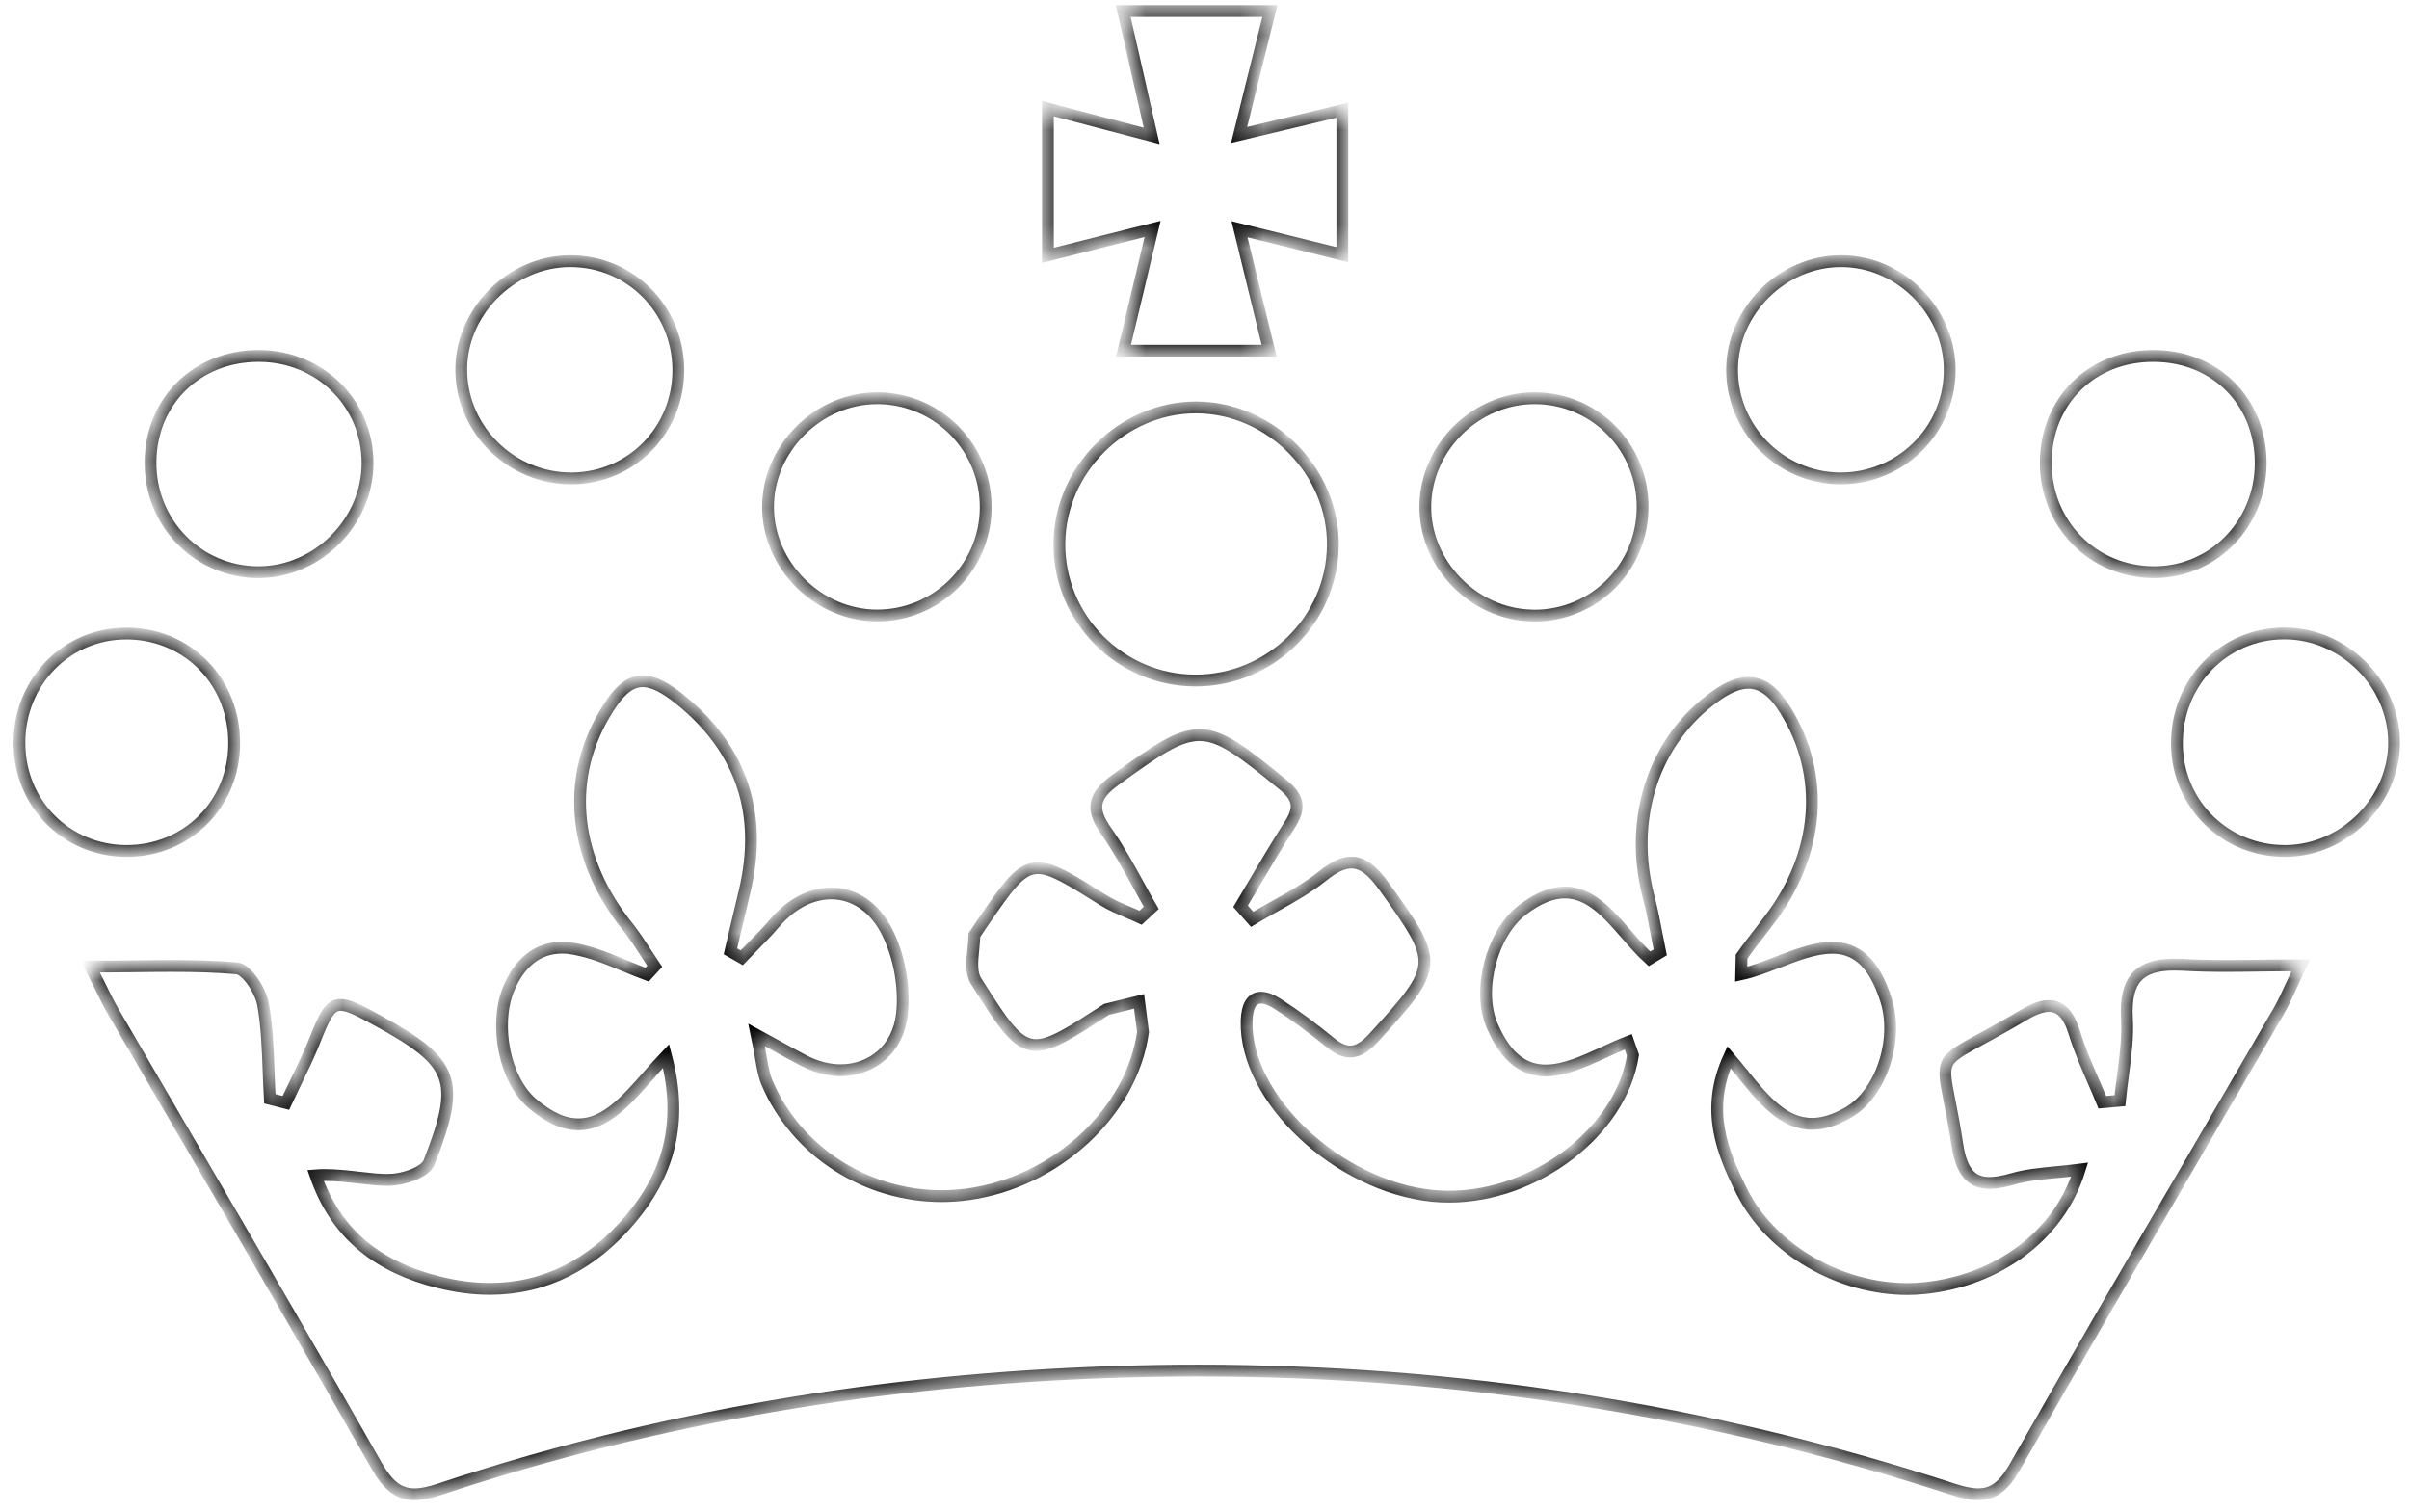 <svg width="102" height="64" viewBox="0 0 102 64" fill="none" xmlns="http://www.w3.org/2000/svg">
<mask id="path-1-inside-1" fill="white">
<path d="M47.558 0.467H53.769C53.433 1.83 53.12 3.086 52.776 4.465L52.713 4.719L52.465 5.714C53.472 5.476 54.383 5.256 55.305 5.034L55.339 5.026L56.836 4.666V10.782C56.356 10.663 55.893 10.549 55.433 10.435L55.425 10.433L55.421 10.431L55.419 10.431L55.054 10.34C54.236 10.138 53.41 9.933 52.482 9.706C52.933 11.568 53.329 13.185 53.736 14.847H47.57C47.954 13.23 48.339 11.619 48.801 9.695L47.96 9.906L47.625 9.99C46.511 10.27 45.483 10.527 44.369 10.81V4.599C45.886 4.995 47.179 5.335 48.763 5.753C48.608 5.074 48.461 4.427 48.315 3.791L48.262 3.557C48.027 2.53 47.799 1.528 47.558 0.467Z"/>
<path d="M25.553 30.313C26.122 29.326 26.612 28.841 27.214 28.841C27.655 28.841 28.162 29.103 28.803 29.622C31.413 31.735 32.305 34.467 31.529 37.734C31.392 38.299 31.259 38.865 31.127 39.429L31.094 39.57C31.039 39.806 30.983 40.041 30.928 40.277L31.407 40.55C31.535 40.416 31.665 40.283 31.795 40.151L31.844 40.102L31.845 40.099C32.176 39.763 32.507 39.426 32.812 39.067C33.526 38.236 34.379 37.824 35.192 37.824C36.174 37.824 37.094 38.42 37.64 39.619C38.098 40.605 38.309 41.838 38.193 42.92C38.031 44.425 36.91 45.312 35.594 45.312C35.098 45.312 34.574 45.183 34.055 44.916C33.744 44.754 33.433 44.583 33.029 44.36C32.753 44.209 32.432 44.032 32.037 43.817C32.111 44.168 32.162 44.462 32.207 44.718L32.211 44.743L32.213 44.755C32.293 45.211 32.35 45.541 32.477 45.841C33.726 48.774 36.693 50.642 39.876 50.642C40.244 50.642 40.618 50.614 40.991 50.564C44.715 50.045 47.922 47.096 48.396 43.694L48.229 42.396L46.851 42.736L46.836 42.746L46.831 42.749C45.349 43.711 44.523 44.247 43.868 44.247C43.059 44.247 42.519 43.416 41.331 41.543C41.109 41.198 41.162 40.672 41.215 40.157L41.216 40.146C41.235 39.956 41.254 39.768 41.259 39.591L41.538 39.167C42.681 37.5 43.194 36.753 43.946 36.753C44.55 36.753 45.312 37.231 46.687 38.094L46.697 38.1L46.717 38.113C47.047 38.319 47.409 38.473 47.77 38.626C47.947 38.7 48.123 38.774 48.295 38.855L48.747 38.437C48.558 38.109 48.374 37.776 48.192 37.445C47.773 36.682 47.354 35.921 46.857 35.214C46.182 34.261 46.266 33.709 47.247 33.006C48.97 31.758 49.895 31.122 50.788 31.122C51.713 31.122 52.605 31.813 54.328 33.224C55.036 33.798 55.042 34.255 54.596 34.941C54.091 35.73 53.614 36.536 53.138 37.342C52.935 37.685 52.732 38.028 52.527 38.37L53.018 38.922C53.333 38.731 53.655 38.551 53.977 38.37C54.681 37.977 55.381 37.585 56.001 37.088C56.475 36.703 56.865 36.519 57.222 36.519C57.707 36.519 58.125 36.865 58.599 37.523C60.941 40.784 60.957 40.879 58.186 43.912C57.829 44.308 57.512 44.52 57.166 44.52C56.909 44.52 56.637 44.397 56.319 44.135C55.61 43.555 54.874 43.004 54.105 42.507C53.832 42.329 53.592 42.24 53.392 42.24C53.018 42.24 52.806 42.563 52.784 43.221C52.694 46.505 56.642 50.223 60.656 50.631C60.89 50.653 61.124 50.664 61.359 50.664C64.989 50.664 68.635 47.926 69.142 44.676L68.942 44.107C68.61 44.233 68.269 44.39 67.924 44.548L67.916 44.552L67.909 44.555C67.083 44.935 66.237 45.323 65.446 45.323C64.587 45.323 63.801 44.86 63.182 43.432C62.524 41.91 63.176 39.53 64.431 38.548C65.133 38.002 65.73 37.785 66.26 37.785C67.319 37.785 68.092 38.672 68.866 39.561L68.867 39.561C69.184 39.926 69.502 40.291 69.839 40.595L70.296 40.322C70.24 40.056 70.189 39.79 70.139 39.523C70.043 39.022 69.948 38.521 69.817 38.03C68.919 34.634 70.04 31.323 72.633 29.477C73.162 29.098 73.62 28.908 74.032 28.908C74.606 28.908 75.102 29.276 75.582 30.046C77.305 32.794 77.071 36.157 74.874 39C74.749 39.165 74.623 39.328 74.497 39.491L74.487 39.504C74.232 39.833 73.979 40.16 73.742 40.5L73.725 41.247C74.228 41.138 74.751 40.936 75.277 40.734L75.287 40.73L75.294 40.728C76.076 40.427 76.859 40.126 77.573 40.126C78.509 40.126 79.329 40.645 79.864 42.362C80.4 44.085 79.608 46.326 78.258 47.101C77.678 47.436 77.176 47.581 76.725 47.581C75.503 47.581 74.666 46.547 73.768 45.44L73.768 45.439L73.766 45.437L73.737 45.401C73.563 45.187 73.388 44.971 73.207 44.76C72.192 46.984 72.912 48.769 73.753 50.446C75.008 52.945 77.929 54.573 80.762 54.573C81.007 54.573 81.252 54.562 81.498 54.534C84.559 54.216 87.185 52.342 88.055 49.521C87.711 49.566 87.382 49.598 87.065 49.628L87.061 49.628C86.397 49.692 85.788 49.751 85.211 49.917C84.843 50.023 84.52 50.084 84.246 50.084C83.477 50.084 83.053 49.627 82.875 48.462C82.76 47.694 82.643 47.102 82.551 46.636L82.547 46.616L82.547 46.613C82.383 45.787 82.298 45.359 82.444 45.035C82.6 44.688 83.02 44.46 83.891 43.987L83.894 43.985L83.915 43.974C84.371 43.726 84.949 43.413 85.674 42.981C86.092 42.73 86.448 42.591 86.755 42.591C87.24 42.591 87.592 42.937 87.837 43.739C88.048 44.43 88.339 45.097 88.628 45.761L88.63 45.765L88.658 45.831C88.779 46.109 88.9 46.387 89.014 46.667L89.76 46.6C89.793 46.255 89.839 45.908 89.884 45.564L89.889 45.526L89.891 45.511C89.997 44.703 90.103 43.898 90.056 43.098C89.967 41.459 90.608 40.84 92.046 40.84H92.047C92.153 40.84 92.264 40.84 92.376 40.846C92.989 40.884 93.602 40.896 94.238 40.896C94.693 40.896 95.159 40.89 95.642 40.883L95.699 40.882L95.777 40.881C96.299 40.875 96.841 40.868 97.416 40.868C97.286 41.142 97.174 41.386 97.074 41.607L97.047 41.665C96.838 42.126 96.673 42.488 96.474 42.83C95.382 44.711 94.288 46.59 93.192 48.468L93.191 48.471L93.19 48.473L93.188 48.475L93.187 48.477L93.186 48.48L93.184 48.482L93.183 48.485L93.181 48.488L93.18 48.49L93.179 48.492L93.177 48.495C90.534 53.029 87.891 57.565 85.3 62.127C84.832 62.947 84.374 63.265 83.756 63.265C83.449 63.265 83.109 63.187 82.708 63.058C72.298 59.658 61.626 58.029 50.743 58.029C49.572 58.029 48.401 58.046 47.23 58.085C37.468 58.397 27.894 59.964 18.611 63.053C18.198 63.192 17.853 63.265 17.552 63.265C16.866 63.265 16.414 62.88 15.924 62.016C13.33 57.456 10.686 52.925 8.041 48.396L8.039 48.393L8.036 48.388L8.034 48.384L8.033 48.382L7.645 47.717C6.703 46.104 5.762 44.491 4.823 42.875C4.625 42.537 4.453 42.188 4.236 41.748L4.236 41.747C4.116 41.505 3.983 41.234 3.825 40.923C4.439 40.923 5.024 40.916 5.587 40.91L5.675 40.909C6.221 40.902 6.747 40.896 7.259 40.896C8.212 40.896 9.121 40.918 10.024 40.996C10.448 41.035 11.034 41.938 11.139 42.518C11.302 43.449 11.338 44.403 11.373 45.357L11.373 45.372L11.373 45.376C11.388 45.758 11.402 46.141 11.424 46.521L12.104 46.695C12.227 46.429 12.355 46.166 12.483 45.903L12.517 45.833C12.789 45.274 13.059 44.716 13.292 44.14C13.738 43.02 13.95 42.546 14.423 42.546C14.758 42.546 15.215 42.781 15.979 43.199C19.224 44.977 19.542 45.724 18.17 49.209C18.009 49.633 17.066 49.951 16.481 49.951C16.465 49.956 16.448 49.956 16.431 49.956C16.045 49.956 15.663 49.912 15.274 49.867L15.269 49.867L15.126 49.85C14.68 49.8 14.223 49.749 13.749 49.749C13.621 49.749 13.492 49.749 13.359 49.761C14.256 52.353 16.119 53.67 18.539 54.277C19.303 54.472 20.033 54.567 20.741 54.567C23.061 54.567 25.068 53.547 26.701 51.612C28.257 49.766 28.965 47.587 28.201 44.709C27.949 44.972 27.705 45.249 27.463 45.524L27.451 45.538C26.529 46.588 25.637 47.603 24.487 47.603C23.913 47.603 23.272 47.347 22.531 46.711C21.354 45.696 20.936 43.416 21.51 41.933C21.945 40.823 22.715 40.121 23.802 40.121C23.958 40.121 24.125 40.138 24.298 40.171C25.04 40.303 25.753 40.597 26.465 40.893L26.483 40.9C26.787 41.026 27.091 41.151 27.398 41.264L27.721 40.912C27.598 40.731 27.479 40.546 27.36 40.362L27.359 40.361L27.35 40.347C27.106 39.97 26.862 39.594 26.584 39.245C24.32 36.436 23.925 33.124 25.553 30.313Z"/>
<path d="M50.636 17.25C47.525 17.25 44.876 19.881 44.855 23.004C44.827 26.176 47.414 28.797 50.592 28.813H50.62C53.786 28.813 56.401 26.249 56.435 23.099C56.474 19.976 53.82 17.278 50.687 17.25H50.636Z"/>
<path d="M92.174 31.54C92.135 28.914 94.153 26.818 96.718 26.818H96.763C99.249 26.84 101.351 28.936 101.368 31.412C101.385 33.876 99.283 35.995 96.802 36.028H96.735C94.226 36.028 92.213 34.06 92.174 31.54Z"/>
<path d="M24.154 11.056C21.612 11.05 19.448 13.269 19.532 15.789C19.61 18.259 21.69 20.255 24.177 20.255H24.232C26.759 20.227 28.743 18.181 28.721 15.627C28.693 13.079 26.68 11.061 24.154 11.056Z"/>
<path d="M32.52 21.493C32.502 18.989 34.643 16.86 37.136 16.86H37.242C39.767 16.921 41.764 18.989 41.736 21.52C41.708 24.035 39.656 26.059 37.147 26.059H37.13C34.655 26.054 32.536 23.957 32.52 21.493Z"/>
<path d="M77.956 11.056H77.944C75.469 11.061 73.356 13.158 73.339 15.633C73.322 18.142 75.357 20.216 77.867 20.255H77.939C80.437 20.255 82.483 18.282 82.55 15.795C82.628 13.252 80.492 11.056 77.956 11.056Z"/>
<path d="M0.822 31.44C0.827 28.847 2.829 26.823 5.344 26.823H5.494C8.042 26.906 9.949 28.936 9.915 31.523C9.887 34.066 7.897 36.028 5.365 36.028H5.327C2.789 36.006 0.816 33.999 0.822 31.44Z"/>
<path d="M64.972 16.86C62.503 16.86 60.401 18.911 60.35 21.381C60.3 23.845 62.369 25.998 64.844 26.059C64.884 26.065 64.922 26.065 64.961 26.065H64.961C67.504 26.065 69.55 24.03 69.55 21.459C69.55 18.923 67.532 16.877 65.006 16.86H64.972Z"/>
<path d="M6.373 19.541C6.401 16.971 8.347 15.07 10.946 15.07H10.974C13.544 15.081 15.562 17.072 15.562 19.603C15.562 22.084 13.471 24.197 10.995 24.225H10.94C8.386 24.225 6.34 22.14 6.373 19.541Z"/>
<path d="M91.177 15.07C88.545 15.064 86.616 16.993 86.622 19.608C86.627 22.189 88.606 24.202 91.166 24.225H91.21C93.709 24.225 95.71 22.189 95.721 19.625C95.732 17.01 93.803 15.07 91.177 15.07Z"/>
</mask>
<path d="M47.558 0.467H53.769C53.433 1.83 53.12 3.086 52.776 4.465L52.713 4.719L52.465 5.714C53.472 5.476 54.383 5.256 55.305 5.034L55.339 5.026L56.836 4.666V10.782C56.356 10.663 55.893 10.549 55.433 10.435L55.425 10.433L55.421 10.431L55.419 10.431L55.054 10.34C54.236 10.138 53.41 9.933 52.482 9.706C52.933 11.568 53.329 13.185 53.736 14.847H47.57C47.954 13.23 48.339 11.619 48.801 9.695L47.96 9.906L47.625 9.99C46.511 10.27 45.483 10.527 44.369 10.81V4.599C45.886 4.995 47.179 5.335 48.763 5.753C48.608 5.074 48.461 4.427 48.315 3.791L48.262 3.557C48.027 2.53 47.799 1.528 47.558 0.467Z" stroke="black" stroke-width="0.5" mask="url(#path-1-inside-1)"/>
<path d="M25.553 30.313C26.122 29.326 26.612 28.841 27.214 28.841C27.655 28.841 28.162 29.103 28.803 29.622C31.413 31.735 32.305 34.467 31.529 37.734C31.392 38.299 31.259 38.865 31.127 39.429L31.094 39.57C31.039 39.806 30.983 40.041 30.928 40.277L31.407 40.55C31.535 40.416 31.665 40.283 31.795 40.151L31.844 40.102L31.845 40.099C32.176 39.763 32.507 39.426 32.812 39.067C33.526 38.236 34.379 37.824 35.192 37.824C36.174 37.824 37.094 38.42 37.64 39.619C38.098 40.605 38.309 41.838 38.193 42.92C38.031 44.425 36.91 45.312 35.594 45.312C35.098 45.312 34.574 45.183 34.055 44.916C33.744 44.754 33.433 44.583 33.029 44.36C32.753 44.209 32.432 44.032 32.037 43.817C32.111 44.168 32.162 44.462 32.207 44.718L32.211 44.743L32.213 44.755C32.293 45.211 32.35 45.541 32.477 45.841C33.726 48.774 36.693 50.642 39.876 50.642C40.244 50.642 40.618 50.614 40.991 50.564C44.715 50.045 47.922 47.096 48.396 43.694L48.229 42.396L46.851 42.736L46.836 42.746L46.831 42.749C45.349 43.711 44.523 44.247 43.868 44.247C43.059 44.247 42.519 43.416 41.331 41.543C41.109 41.198 41.162 40.672 41.215 40.157L41.216 40.146C41.235 39.956 41.254 39.768 41.259 39.591L41.538 39.167C42.681 37.5 43.194 36.753 43.946 36.753C44.55 36.753 45.312 37.231 46.687 38.094L46.697 38.1L46.717 38.113C47.047 38.319 47.409 38.473 47.77 38.626C47.947 38.7 48.123 38.774 48.295 38.855L48.747 38.437C48.558 38.109 48.374 37.776 48.192 37.445C47.773 36.682 47.354 35.921 46.857 35.214C46.182 34.261 46.266 33.709 47.247 33.006C48.97 31.758 49.895 31.122 50.788 31.122C51.713 31.122 52.605 31.813 54.328 33.224C55.036 33.798 55.042 34.255 54.596 34.941C54.091 35.73 53.614 36.536 53.138 37.342C52.935 37.685 52.732 38.028 52.527 38.37L53.018 38.922C53.333 38.731 53.655 38.551 53.977 38.37C54.681 37.977 55.381 37.585 56.001 37.088C56.475 36.703 56.865 36.519 57.222 36.519C57.707 36.519 58.125 36.865 58.599 37.523C60.941 40.784 60.957 40.879 58.186 43.912C57.829 44.308 57.512 44.52 57.166 44.52C56.909 44.52 56.637 44.397 56.319 44.135C55.61 43.555 54.874 43.004 54.105 42.507C53.832 42.329 53.592 42.24 53.392 42.24C53.018 42.24 52.806 42.563 52.784 43.221C52.694 46.505 56.642 50.223 60.656 50.631C60.89 50.653 61.124 50.664 61.359 50.664C64.989 50.664 68.635 47.926 69.142 44.676L68.942 44.107C68.61 44.233 68.269 44.39 67.924 44.548L67.916 44.552L67.909 44.555C67.083 44.935 66.237 45.323 65.446 45.323C64.587 45.323 63.801 44.86 63.182 43.432C62.524 41.91 63.176 39.53 64.431 38.548C65.133 38.002 65.73 37.785 66.26 37.785C67.319 37.785 68.092 38.672 68.866 39.561L68.867 39.561C69.184 39.926 69.502 40.291 69.839 40.595L70.296 40.322C70.24 40.056 70.189 39.79 70.139 39.523C70.043 39.022 69.948 38.521 69.817 38.03C68.919 34.634 70.04 31.323 72.633 29.477C73.162 29.098 73.62 28.908 74.032 28.908C74.606 28.908 75.102 29.276 75.582 30.046C77.305 32.794 77.071 36.157 74.874 39C74.749 39.165 74.623 39.328 74.497 39.491L74.487 39.504C74.232 39.833 73.979 40.16 73.742 40.5L73.725 41.247C74.228 41.138 74.751 40.936 75.277 40.734L75.287 40.73L75.294 40.728C76.076 40.427 76.859 40.126 77.573 40.126C78.509 40.126 79.329 40.645 79.864 42.362C80.4 44.085 79.608 46.326 78.258 47.101C77.678 47.436 77.176 47.581 76.725 47.581C75.503 47.581 74.666 46.547 73.768 45.44L73.768 45.439L73.766 45.437L73.737 45.401C73.563 45.187 73.388 44.971 73.207 44.76C72.192 46.984 72.912 48.769 73.753 50.446C75.008 52.945 77.929 54.573 80.762 54.573C81.007 54.573 81.252 54.562 81.498 54.534C84.559 54.216 87.185 52.342 88.055 49.521C87.711 49.566 87.382 49.598 87.065 49.628L87.061 49.628C86.397 49.692 85.788 49.751 85.211 49.917C84.843 50.023 84.52 50.084 84.246 50.084C83.477 50.084 83.053 49.627 82.875 48.462C82.76 47.694 82.643 47.102 82.551 46.636L82.547 46.616L82.547 46.613C82.383 45.787 82.298 45.359 82.444 45.035C82.6 44.688 83.02 44.46 83.891 43.987L83.894 43.985L83.915 43.974C84.371 43.726 84.949 43.413 85.674 42.981C86.092 42.73 86.448 42.591 86.755 42.591C87.24 42.591 87.592 42.937 87.837 43.739C88.048 44.43 88.339 45.097 88.628 45.761L88.63 45.765L88.658 45.831C88.779 46.109 88.9 46.387 89.014 46.667L89.76 46.6C89.793 46.255 89.839 45.908 89.884 45.564L89.889 45.526L89.891 45.511C89.997 44.703 90.103 43.898 90.056 43.098C89.967 41.459 90.608 40.84 92.046 40.84H92.047C92.153 40.84 92.264 40.84 92.376 40.846C92.989 40.884 93.602 40.896 94.238 40.896C94.693 40.896 95.159 40.89 95.642 40.883L95.699 40.882L95.777 40.881C96.299 40.875 96.841 40.868 97.416 40.868C97.286 41.142 97.174 41.386 97.074 41.607L97.047 41.665C96.838 42.126 96.673 42.488 96.474 42.83C95.382 44.711 94.288 46.59 93.192 48.468L93.191 48.471L93.19 48.473L93.188 48.475L93.187 48.477L93.186 48.48L93.184 48.482L93.183 48.485L93.181 48.488L93.18 48.49L93.179 48.492L93.177 48.495C90.534 53.029 87.891 57.565 85.3 62.127C84.832 62.947 84.374 63.265 83.756 63.265C83.449 63.265 83.109 63.187 82.708 63.058C72.298 59.658 61.626 58.029 50.743 58.029C49.572 58.029 48.401 58.046 47.23 58.085C37.468 58.397 27.894 59.964 18.611 63.053C18.198 63.192 17.853 63.265 17.552 63.265C16.866 63.265 16.414 62.88 15.924 62.016C13.33 57.456 10.686 52.925 8.041 48.396L8.039 48.393L8.036 48.388L8.034 48.384L8.033 48.382L7.645 47.717C6.703 46.104 5.762 44.491 4.823 42.875C4.625 42.537 4.453 42.188 4.236 41.748L4.236 41.747C4.116 41.505 3.983 41.234 3.825 40.923C4.439 40.923 5.024 40.916 5.587 40.91L5.675 40.909C6.221 40.902 6.747 40.896 7.259 40.896C8.212 40.896 9.121 40.918 10.024 40.996C10.448 41.035 11.034 41.938 11.139 42.518C11.302 43.449 11.338 44.403 11.373 45.357L11.373 45.372L11.373 45.376C11.388 45.758 11.402 46.141 11.424 46.521L12.104 46.695C12.227 46.429 12.355 46.166 12.483 45.903L12.517 45.833C12.789 45.274 13.059 44.716 13.292 44.14C13.738 43.02 13.95 42.546 14.423 42.546C14.758 42.546 15.215 42.781 15.979 43.199C19.224 44.977 19.542 45.724 18.17 49.209C18.009 49.633 17.066 49.951 16.481 49.951C16.465 49.956 16.448 49.956 16.431 49.956C16.045 49.956 15.663 49.912 15.274 49.867L15.269 49.867L15.126 49.85C14.68 49.8 14.223 49.749 13.749 49.749C13.621 49.749 13.492 49.749 13.359 49.761C14.256 52.353 16.119 53.67 18.539 54.277C19.303 54.472 20.033 54.567 20.741 54.567C23.061 54.567 25.068 53.547 26.701 51.612C28.257 49.766 28.965 47.587 28.201 44.709C27.949 44.972 27.705 45.249 27.463 45.524L27.451 45.538C26.529 46.588 25.637 47.603 24.487 47.603C23.913 47.603 23.272 47.347 22.531 46.711C21.354 45.696 20.936 43.416 21.51 41.933C21.945 40.823 22.715 40.121 23.802 40.121C23.958 40.121 24.125 40.138 24.298 40.171C25.04 40.303 25.753 40.597 26.465 40.893L26.483 40.9C26.787 41.026 27.091 41.151 27.398 41.264L27.721 40.912C27.598 40.731 27.479 40.546 27.36 40.362L27.359 40.361L27.35 40.347C27.106 39.97 26.862 39.594 26.584 39.245C24.32 36.436 23.925 33.124 25.553 30.313Z" stroke="black" stroke-width="0.5" mask="url(#path-1-inside-1)"/>
<path d="M50.636 17.25C47.525 17.25 44.876 19.881 44.855 23.004C44.827 26.176 47.414 28.797 50.592 28.813H50.62C53.786 28.813 56.401 26.249 56.435 23.099C56.474 19.976 53.82 17.278 50.687 17.25H50.636Z" stroke="black" stroke-width="0.5" mask="url(#path-1-inside-1)"/>
<path d="M92.174 31.54C92.135 28.914 94.153 26.818 96.718 26.818H96.763C99.249 26.84 101.351 28.936 101.368 31.412C101.385 33.876 99.283 35.995 96.802 36.028H96.735C94.226 36.028 92.213 34.06 92.174 31.54Z" stroke="black" stroke-width="0.5" mask="url(#path-1-inside-1)"/>
<path d="M24.154 11.056C21.612 11.05 19.448 13.269 19.532 15.789C19.61 18.259 21.69 20.255 24.177 20.255H24.232C26.759 20.227 28.743 18.181 28.721 15.627C28.693 13.079 26.68 11.061 24.154 11.056Z" stroke="black" stroke-width="0.5" mask="url(#path-1-inside-1)"/>
<path d="M32.52 21.493C32.502 18.989 34.643 16.86 37.136 16.86H37.242C39.767 16.921 41.764 18.989 41.736 21.52C41.708 24.035 39.656 26.059 37.147 26.059H37.13C34.655 26.054 32.536 23.957 32.52 21.493Z" stroke="black" stroke-width="0.5" mask="url(#path-1-inside-1)"/>
<path d="M77.956 11.056H77.944C75.469 11.061 73.356 13.158 73.339 15.633C73.322 18.142 75.357 20.216 77.867 20.255H77.939C80.437 20.255 82.483 18.282 82.55 15.795C82.628 13.252 80.492 11.056 77.956 11.056Z" stroke="black" stroke-width="0.5" mask="url(#path-1-inside-1)"/>
<path d="M0.822 31.44C0.827 28.847 2.829 26.823 5.344 26.823H5.494C8.042 26.906 9.949 28.936 9.915 31.523C9.887 34.066 7.897 36.028 5.365 36.028H5.327C2.789 36.006 0.816 33.999 0.822 31.44Z" stroke="black" stroke-width="0.5" mask="url(#path-1-inside-1)"/>
<path d="M64.972 16.86C62.503 16.86 60.401 18.911 60.35 21.381C60.3 23.845 62.369 25.998 64.844 26.059C64.884 26.065 64.922 26.065 64.961 26.065H64.961C67.504 26.065 69.55 24.03 69.55 21.459C69.55 18.923 67.532 16.877 65.006 16.86H64.972Z" stroke="black" stroke-width="0.5" mask="url(#path-1-inside-1)"/>
<path d="M6.373 19.541C6.401 16.971 8.347 15.07 10.946 15.07H10.974C13.544 15.081 15.562 17.072 15.562 19.603C15.562 22.084 13.471 24.197 10.995 24.225H10.94C8.386 24.225 6.34 22.14 6.373 19.541Z" stroke="black" stroke-width="0.5" mask="url(#path-1-inside-1)"/>
<path d="M91.177 15.07C88.545 15.064 86.616 16.993 86.622 19.608C86.627 22.189 88.606 24.202 91.166 24.225H91.21C93.709 24.225 95.71 22.189 95.721 19.625C95.732 17.01 93.803 15.07 91.177 15.07Z" stroke="black" stroke-width="0.5" mask="url(#path-1-inside-1)"/>
</svg>
